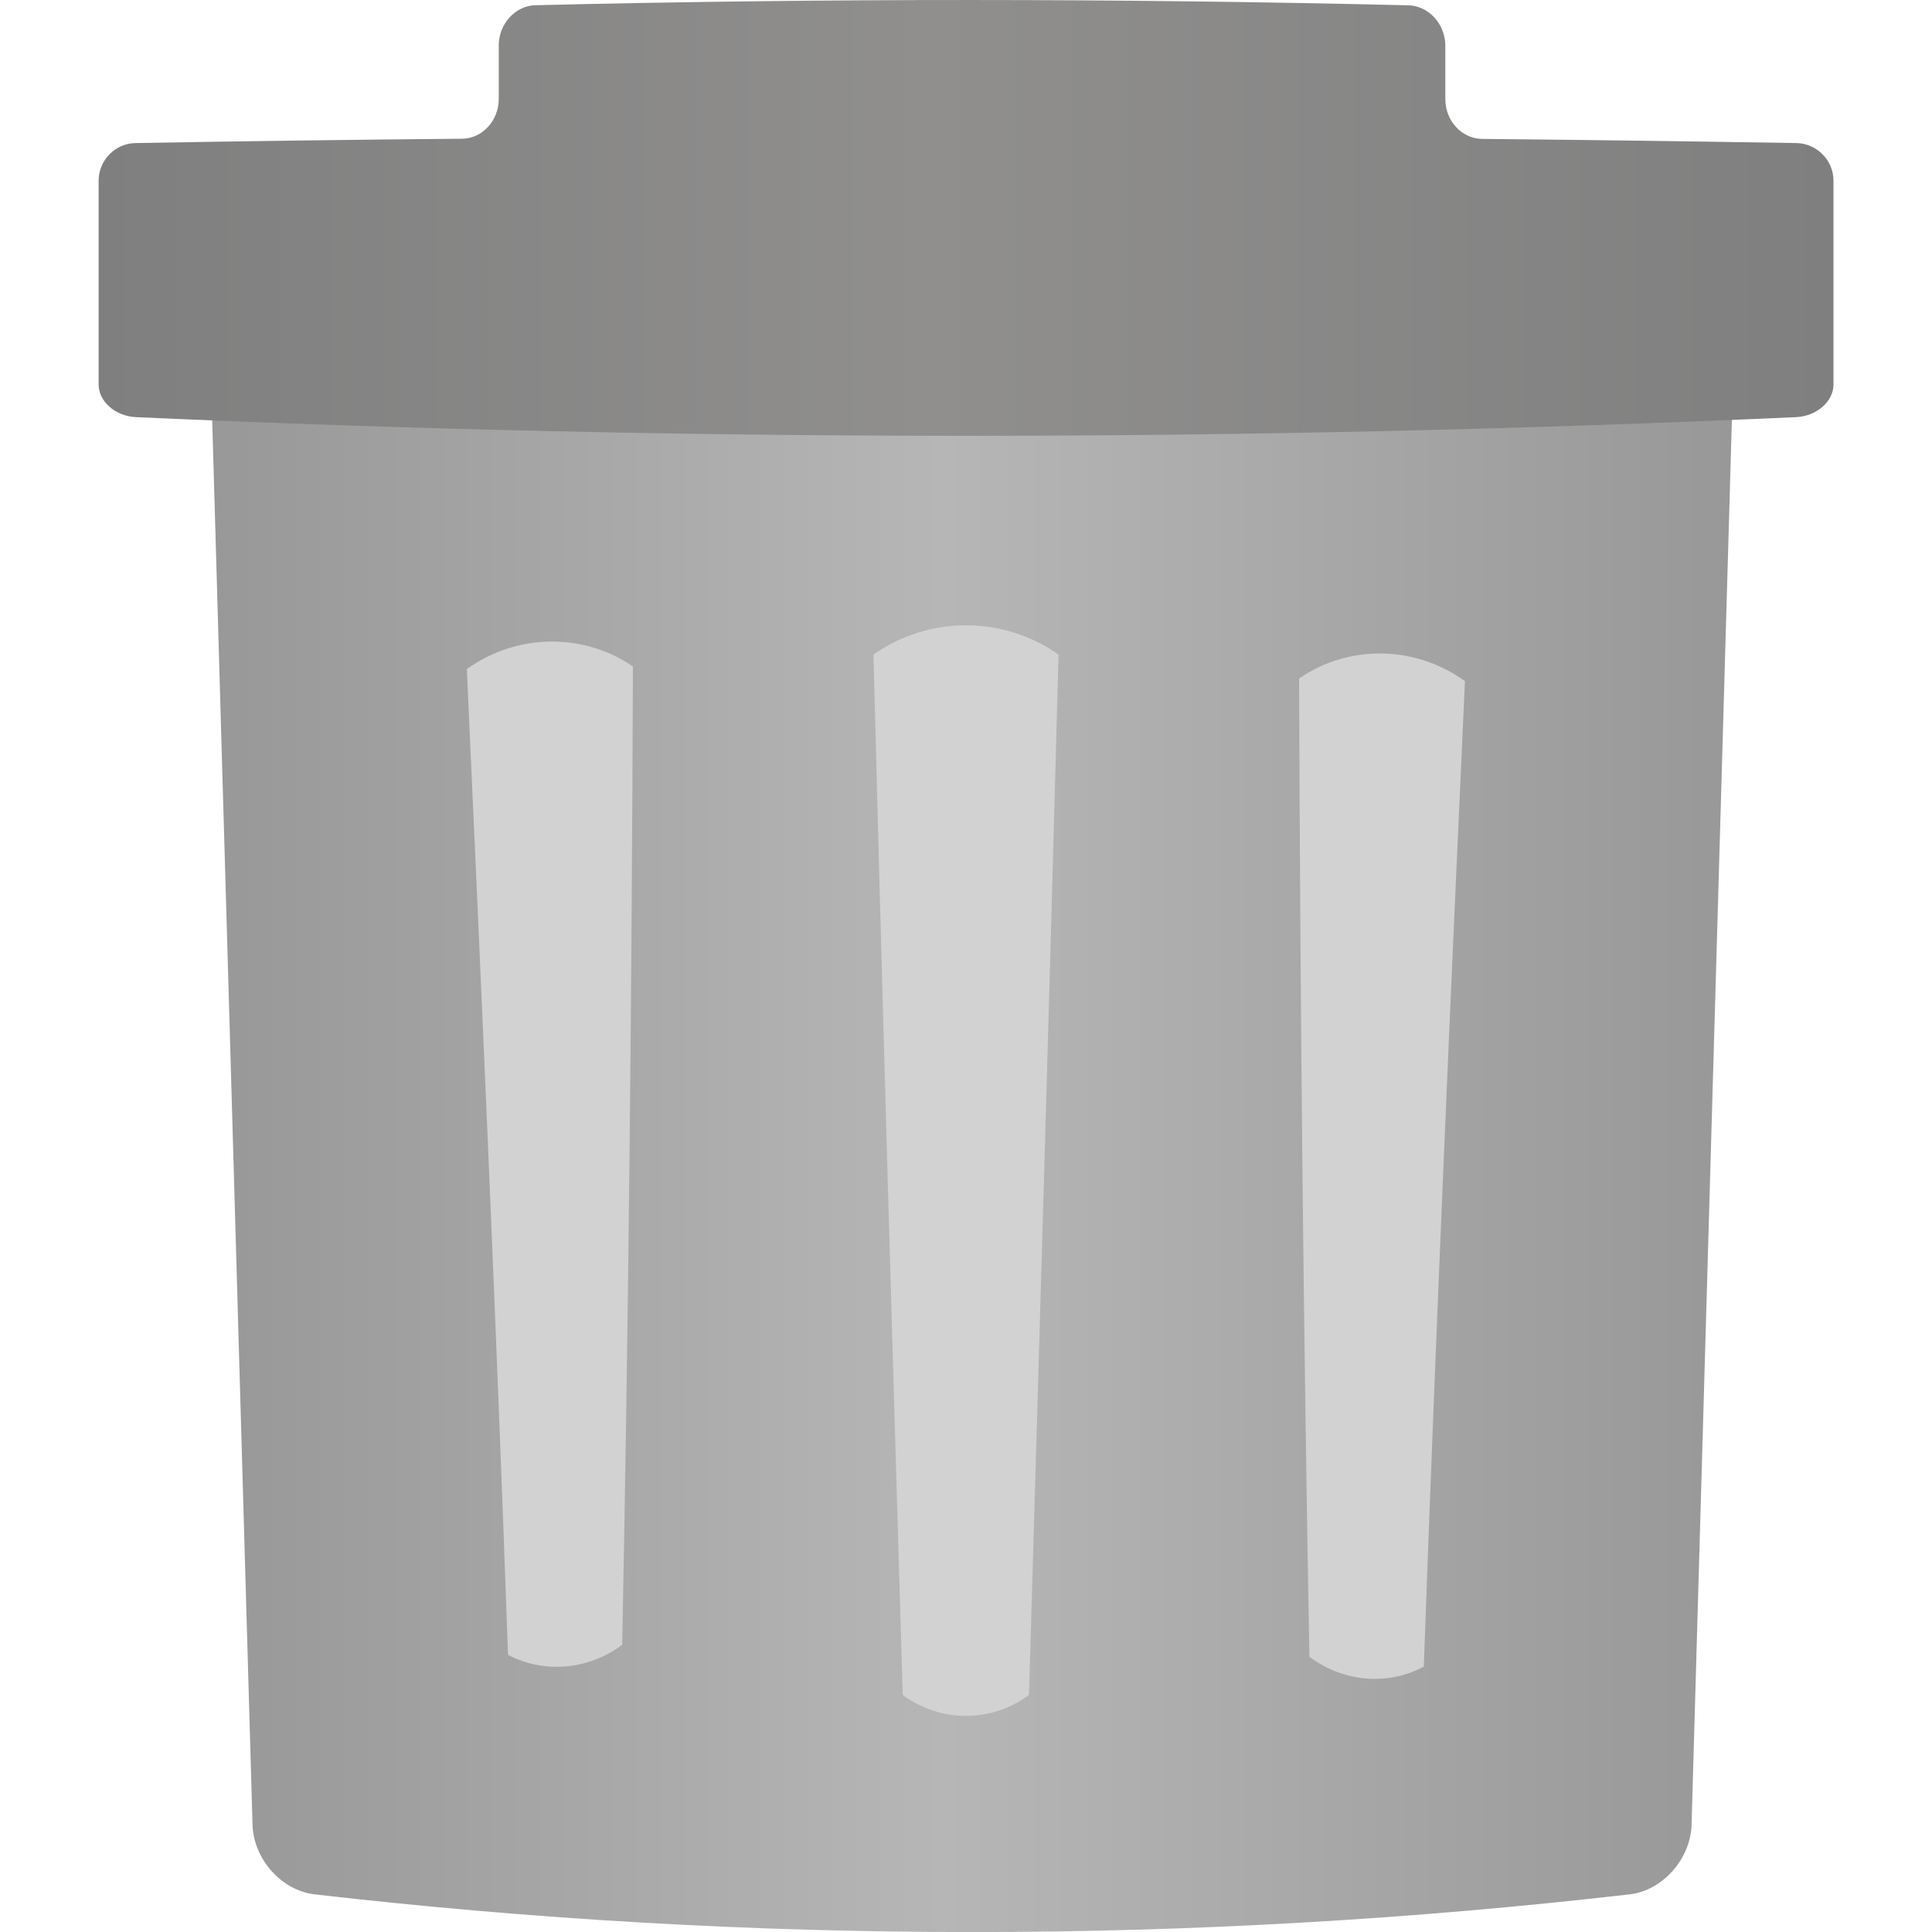 <?xml version="1.0" encoding="iso-8859-1"?>
<!-- Generator: Adobe Illustrator 16.0.0, SVG Export Plug-In . SVG Version: 6.00 Build 0)  -->
<!DOCTYPE svg PUBLIC "-//W3C//DTD SVG 1.1//EN" "http://www.w3.org/Graphics/SVG/1.1/DTD/svg11.dtd">
<svg version="1.1" xmlns="http://www.w3.org/2000/svg" xmlns:xlink="http://www.w3.org/1999/xlink" x="0px" y="0px" width="20px"
	 height="20.001px" viewBox="0 0 20 20.001" style="enable-background:new 0 0 20 20.001;" xml:space="preserve">
<g id="trash">
	<g>
		<rect id="le_wrappier_76_" y="0" style="fill:none;" width="20" height="20"/>
		<g>
			<linearGradient id="main-container_2_" gradientUnits="userSpaceOnUse" x1="2.19" y1="11.736" x2="17.935" y2="11.736">
				<stop  offset="0" style="stop-color:#989898"/>
				<stop  offset="0.48" style="stop-color:#B6B6B7"/>
				<stop  offset="1" style="stop-color:#989898"/>
			</linearGradient>
			<path id="main-container_1_" style="fill:url(#main-container_2_);" d="M17.935,4.118c0.01-0.355-0.281-0.645-0.645-0.645
				c-4.818,0-9.639,0-14.455,0c-0.367,0-0.654,0.289-0.645,0.645C2.333,9.04,2.472,13.965,2.614,18.89
				c0.01,0.352,0.297,0.679,0.641,0.72c4.521,0.521,9.092,0.521,13.617,0c0.341-0.041,0.629-0.368,0.639-0.72
				C17.651,13.965,17.794,9.04,17.935,4.118z"/>
			<path id="vertical-bar-right_1_" style="fill:#D2D2D2;" d="M15.165,7.051c-0.514-0.371-1.201-0.383-1.717-0.027
				c0.012,3.395,0.045,6.759,0.107,10.127c0.352,0.263,0.812,0.302,1.184,0.102C14.864,13.766,15.015,10.325,15.165,7.051z"/>
			<path id="vertical-bar-center_1_" style="fill:#D2D2D2;" d="M10.958,6.776c-0.574-0.404-1.342-0.404-1.916,0
				c0.09,3.527,0.195,7.128,0.303,10.77c0.393,0.289,0.918,0.289,1.307,0C10.759,13.904,10.864,10.303,10.958,6.776z"/>
			<path id="vertical-bar-left_1_" style="fill:#D2D2D2;" d="M6.552,6.899C6.034,6.545,5.347,6.557,4.833,6.926
				C4.981,10.2,5.136,13.64,5.259,17.131c0.373,0.196,0.832,0.157,1.182-0.104C6.507,13.659,6.54,10.293,6.552,6.899z"/>
			<linearGradient id="lid_2_" gradientUnits="userSpaceOnUse" x1="1.02" y1="2.255" x2="18.98" y2="2.255">
				<stop  offset="0" style="stop-color:#7F7F7F"/>
				<stop  offset="0.48" style="stop-color:#908F8E"/>
				<stop  offset="1" style="stop-color:#7F7F7F"/>
			</linearGradient>
			<path id="lid_1_" style="fill:url(#lid_2_);" d="M15.341,1.438c-0.211-0.004-0.379-0.188-0.379-0.412c0-0.186,0-0.369,0-0.552
				c0-0.225-0.172-0.413-0.381-0.419c-3.012-0.072-6.025-0.074-9.037-0.001C5.337,0.057,5.163,0.247,5.163,0.469
				c0,0.184,0,0.371,0,0.555c0,0.225-0.17,0.41-0.379,0.412c-1.129,0.01-2.258,0.025-3.383,0.045
				C1.19,1.485,1.022,1.661,1.021,1.868c0,0.004,0,0.006,0,0.008c0,0.209,0,0.551,0,0.76c0,0.215,0,0.43,0,0.645
				c0,0.209,0,0.525,0,0.699c0,0.176,0.172,0.326,0.38,0.338c5.729,0.258,11.466,0.258,17.197,0c0.21-0.012,0.382-0.162,0.382-0.338
				c0-0.174,0-0.49,0-0.699c0-0.215,0-0.43,0-0.645c0-0.209,0-0.551,0-0.76c0-0.002,0-0.004,0-0.008
				c0-0.207-0.172-0.383-0.382-0.387C17.513,1.463,16.427,1.448,15.341,1.438z"/>
		</g>
	</g>
</g>
<g id="Layer_1">
</g>
</svg>
